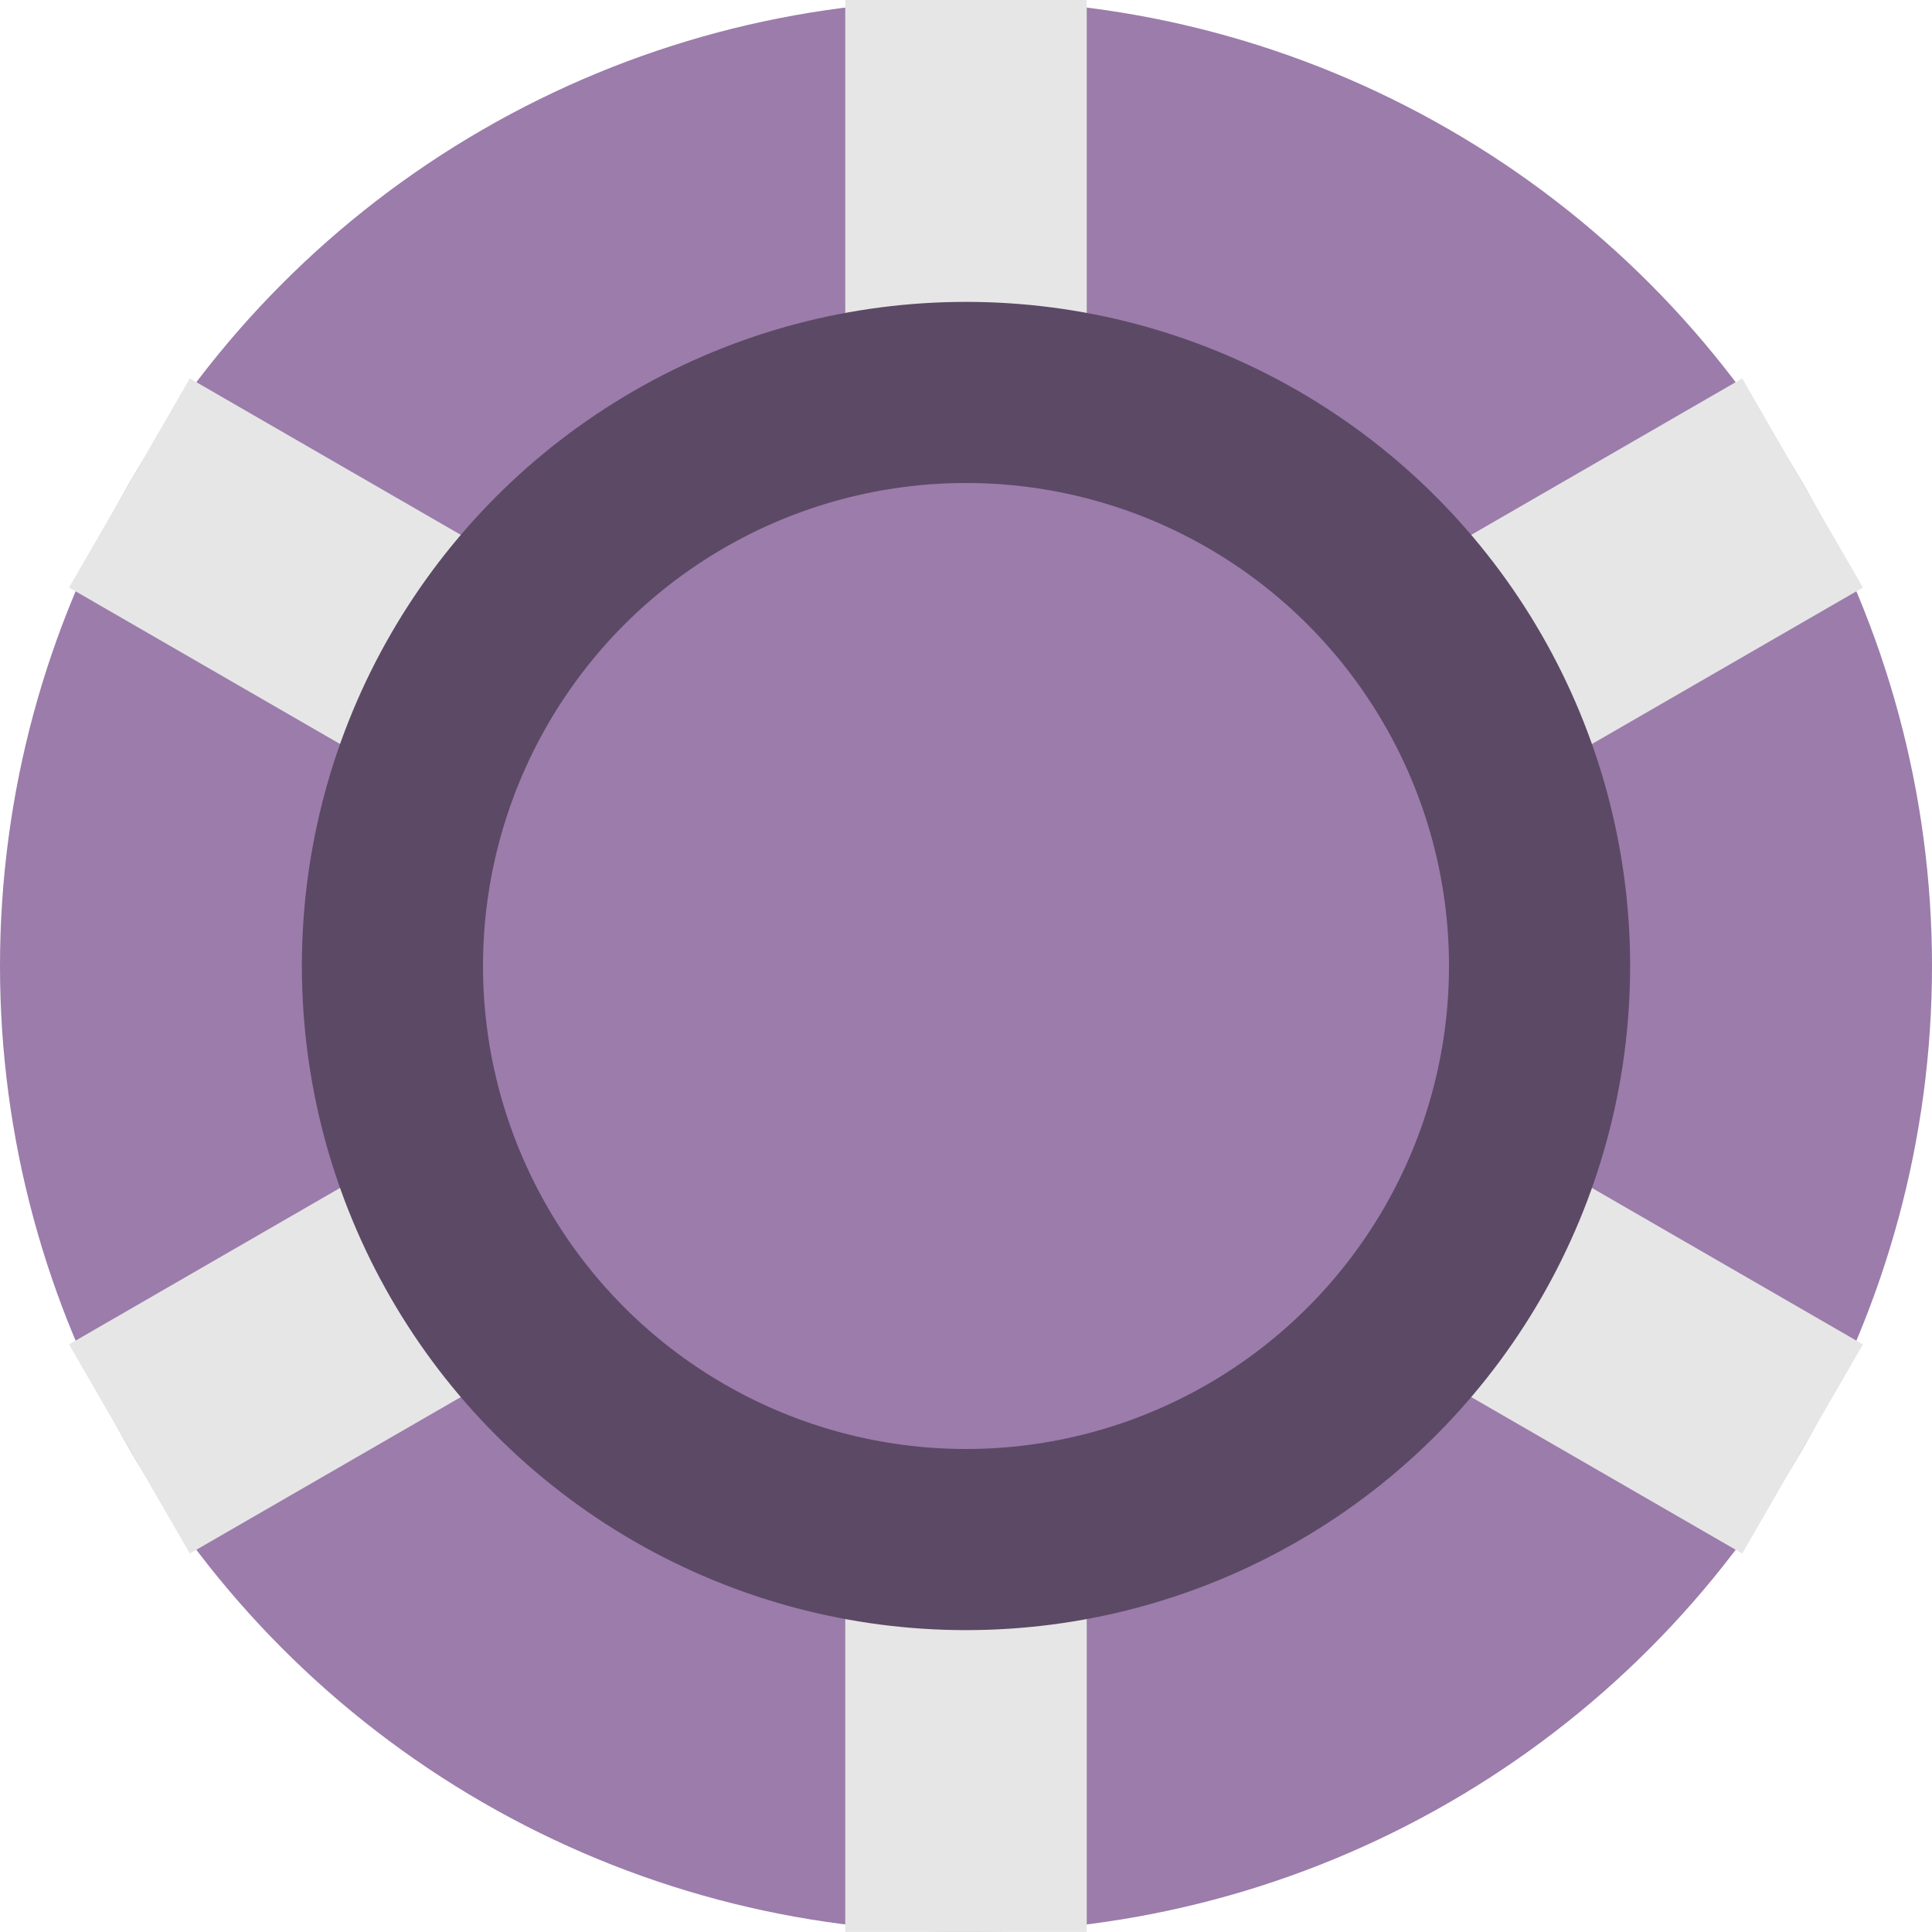 <svg xmlns="http://www.w3.org/2000/svg" xmlns:xlink="http://www.w3.org/1999/xlink" id="Layer_1" width="64" height="63.999" x="0" style="enable-background:new 0 0 64 63.999" y="0" version="1.1" viewBox="0 0 64 63.999" xml:space="preserve"><g id="Base_5_"><g><circle style="fill:#9b7cab" cx="32" cy="32" r="32"/></g></g><g id="Stripes_4_"><g><polygon style="fill-rule:evenodd;clip-rule:evenodd;fill:#e6e6e6" points="61.712 19.463 57.713 12.535 36 25.071 36 0 28 0 28 25.071 6.288 12.535 2.287 19.463 24 31.999 2.287 44.535 6.288 51.463 28 38.927 28 63.999 36 63.999 36 38.927 57.713 51.463 61.712 44.535 40 31.999"/></g></g><g id="Inner_Stroke"><g><circle style="fill:#5c4965" cx="32" cy="32" r="22"/></g></g><g id="Inner_Shape"><g><circle style="fill:#9b7cab" cx="32" cy="32" r="16"/></g></g></svg>